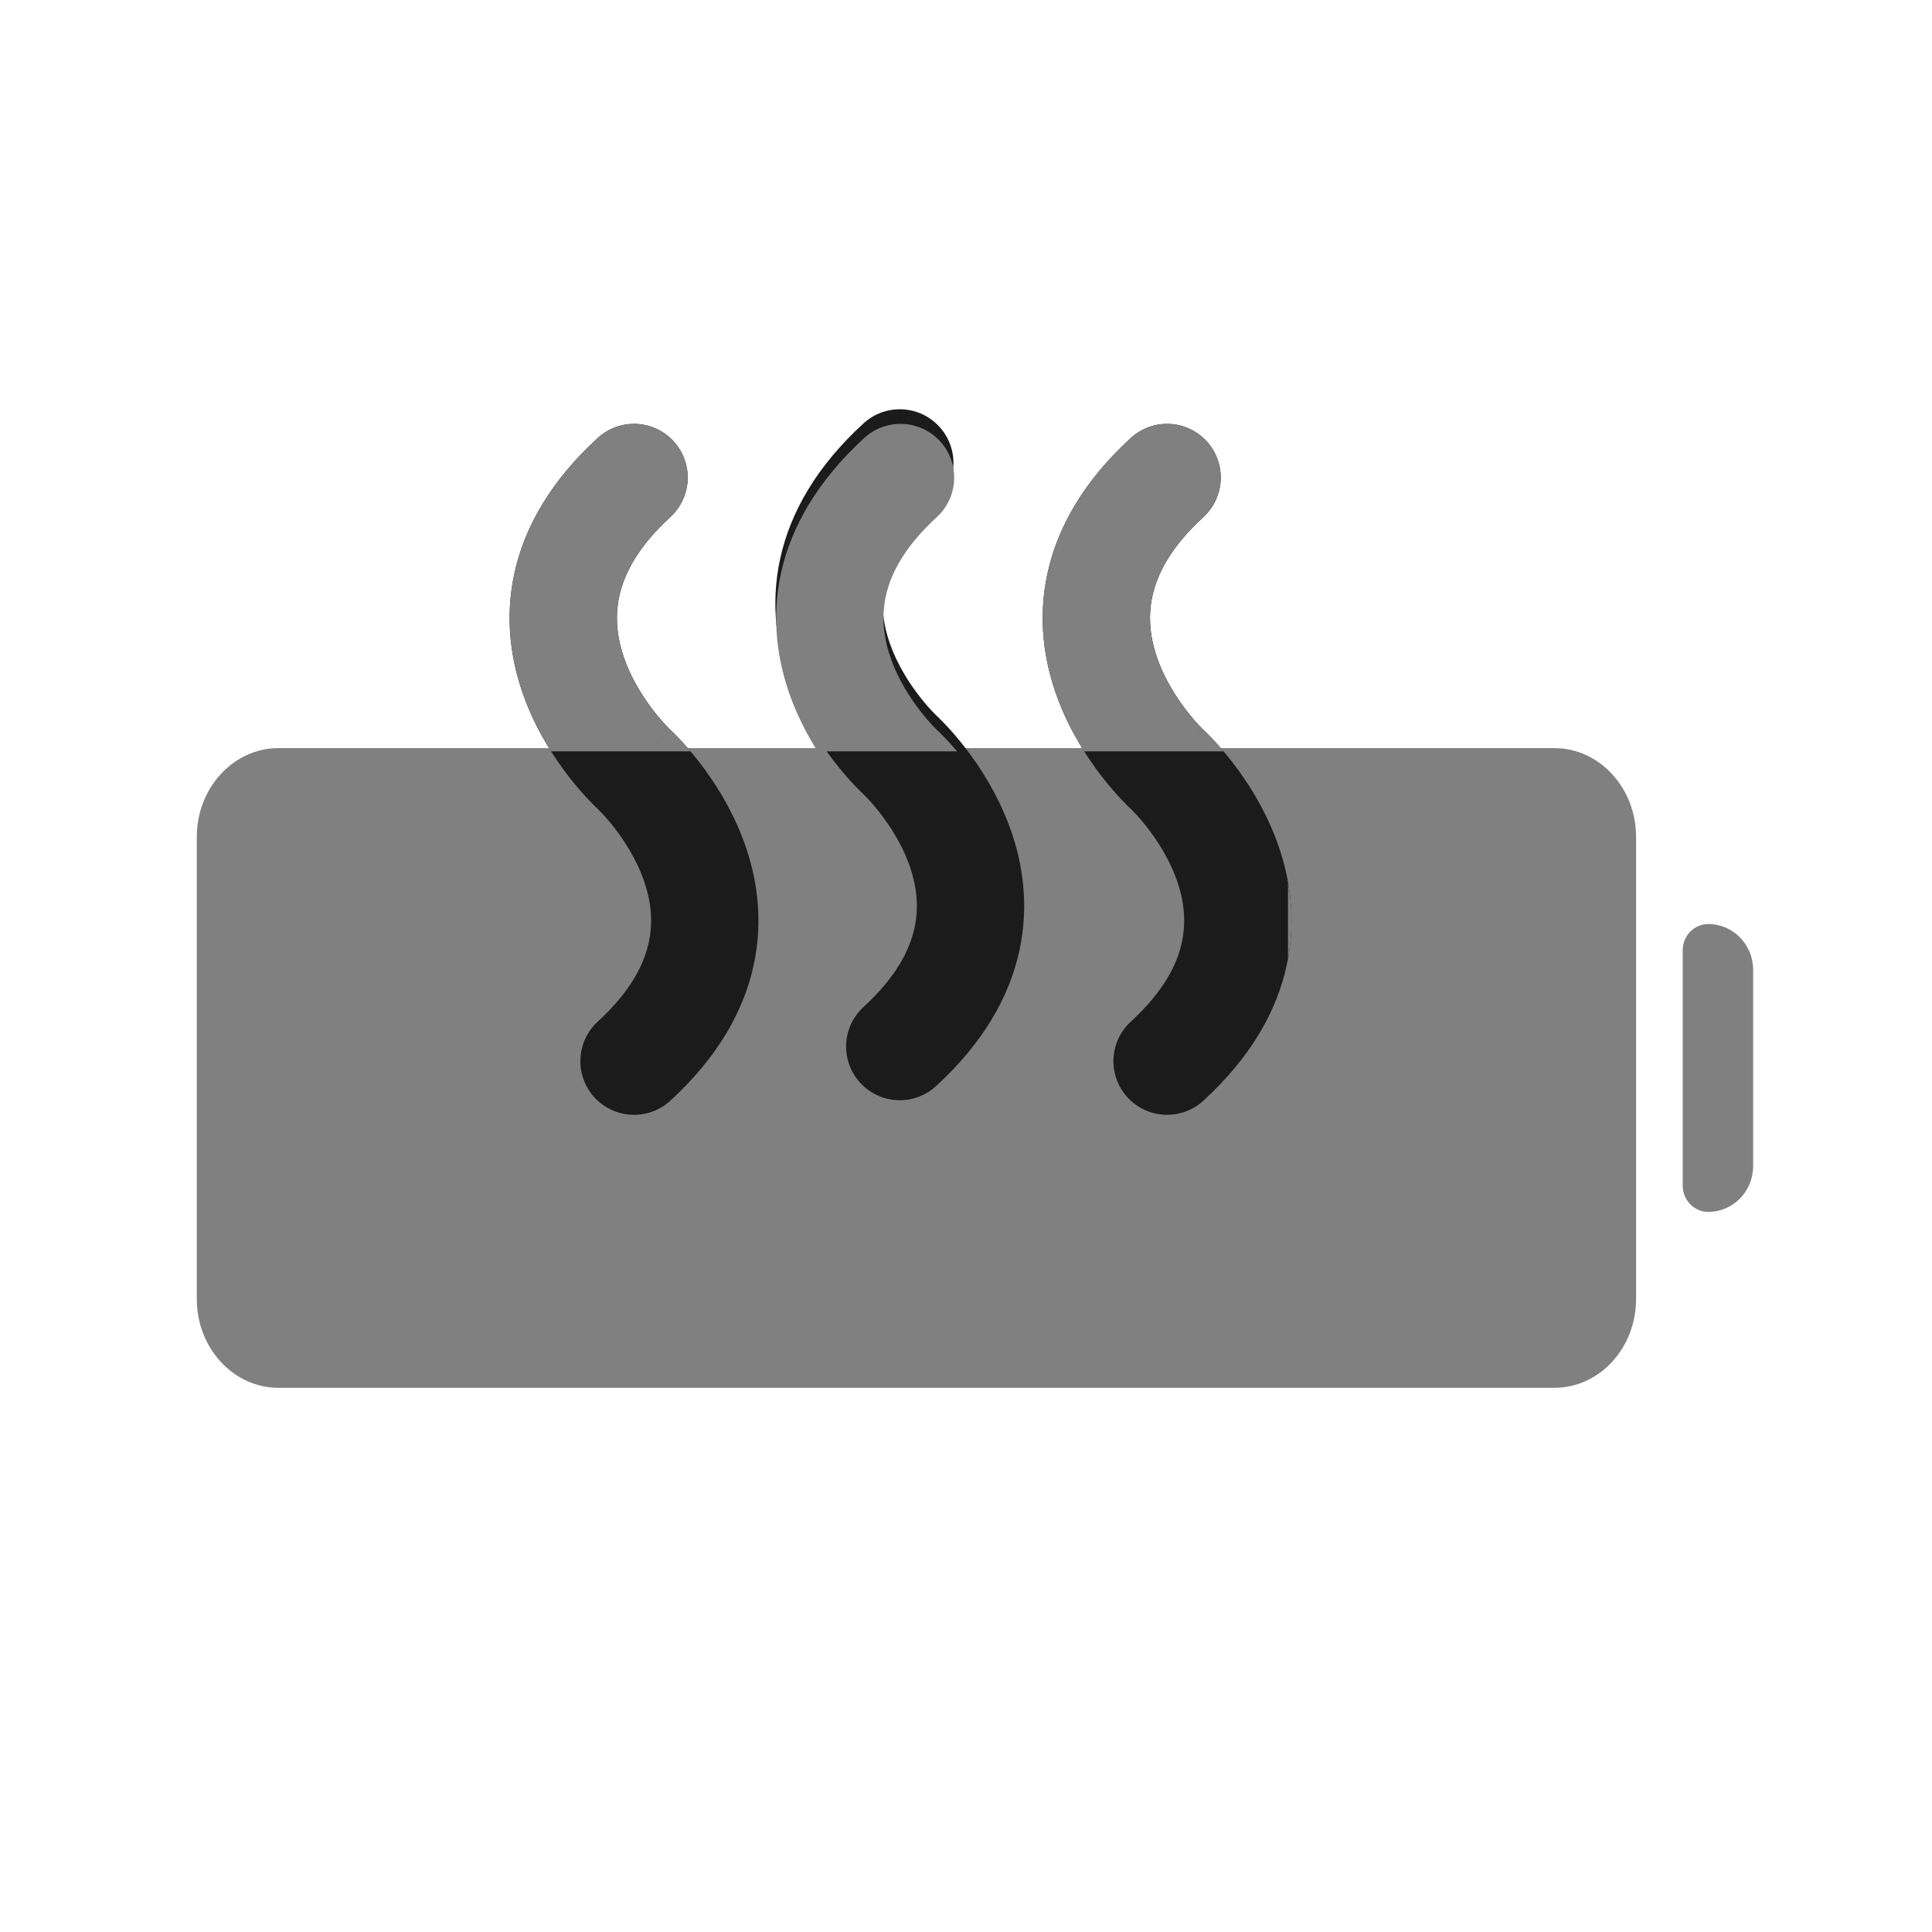 <svg width="36" height="36" viewBox="0 0 36 36" fill="none" xmlns="http://www.w3.org/2000/svg">
<path d="M28.962 13.94H5.19C4.349 13.94 3.667 14.682 3.667 15.596V24.205C3.667 25.119 4.349 25.86 5.19 25.86H28.962C29.804 25.86 30.486 25.119 30.486 24.205V15.596C30.486 14.682 29.804 13.94 28.962 13.94Z" fill="#808080"/>
<path d="M31.355 17.705C31.355 17.436 31.569 17.218 31.832 17.218C32.293 17.218 32.667 17.6 32.667 18.071V21.728C32.667 22.2 32.293 22.582 31.832 22.582C31.569 22.582 31.355 22.363 31.355 22.094V17.705Z" fill="#808080"/>
<path d="M11.814 19.773C14.78 17.055 11.814 14.336 11.814 14.336C11.814 14.336 8.848 11.617 11.814 8.898" stroke="#1B1B1B" stroke-width="2" stroke-miterlimit="10" stroke-linecap="round" stroke-linejoin="round"/>
<path d="M16.766 19.501C19.732 16.782 16.766 14.063 16.766 14.063C16.766 14.063 13.8 11.345 16.766 8.626" stroke="#1B1B1B" stroke-width="2" stroke-miterlimit="10" stroke-linecap="round" stroke-linejoin="round"/>
<path d="M21.747 19.773C24.713 17.055 21.747 14.336 21.747 14.336C21.747 14.336 18.782 11.617 21.747 8.898" stroke="#1B1B1B" stroke-width="2" stroke-miterlimit="10" stroke-linecap="round" stroke-linejoin="round"/>
<path fill-rule="evenodd" clip-rule="evenodd" d="M17.456 9.636C17.863 9.262 17.89 8.63 17.517 8.223C17.144 7.816 16.512 7.788 16.104 8.161C15.236 8.958 14.742 9.813 14.552 10.682C14.364 11.545 14.494 12.335 14.728 12.979C14.87 13.368 15.052 13.712 15.235 14.001H17.834C17.756 13.909 17.686 13.832 17.628 13.771C17.581 13.721 17.542 13.682 17.513 13.653C17.498 13.638 17.486 13.627 17.476 13.618L17.464 13.606L17.46 13.602L17.459 13.602L17.448 13.591C17.435 13.578 17.413 13.557 17.385 13.527C17.328 13.467 17.245 13.374 17.152 13.254C16.961 13.009 16.746 12.676 16.608 12.295C16.471 11.919 16.416 11.52 16.506 11.108C16.594 10.703 16.842 10.198 17.456 9.636ZM10.268 14.001C10.086 13.712 9.903 13.368 9.762 12.979C9.528 12.335 9.397 11.545 9.586 10.682C9.775 9.813 10.269 8.958 11.138 8.161C11.545 7.788 12.178 7.816 12.551 8.223C12.924 8.63 12.897 9.262 12.49 9.636C11.876 10.198 11.628 10.703 11.54 11.108C11.45 11.52 11.505 11.919 11.641 12.295C11.78 12.676 11.995 13.009 12.186 13.254C12.279 13.374 12.362 13.467 12.419 13.527C12.447 13.557 12.469 13.578 12.481 13.591L12.493 13.602L12.493 13.602L12.494 13.602L12.498 13.606L12.51 13.618C12.519 13.627 12.532 13.638 12.546 13.653C12.576 13.682 12.615 13.721 12.662 13.771C12.72 13.832 12.79 13.909 12.867 14.001H12.121C12.49 13.599 12.49 13.599 12.49 13.6L12.49 13.599C12.49 13.599 12.49 13.599 12.121 14.001H10.268ZM24 17.864V16.437C24.079 16.875 24.094 17.357 24 17.864ZM22.8 14.001C22.723 13.909 22.653 13.832 22.595 13.771C22.548 13.721 22.508 13.682 22.479 13.653C22.464 13.638 22.452 13.627 22.442 13.618L22.43 13.606L22.426 13.602L22.425 13.602L22.414 13.591C22.401 13.578 22.38 13.557 22.352 13.527C22.295 13.467 22.212 13.374 22.118 13.254C21.928 13.009 21.713 12.676 21.574 12.295C21.437 11.919 21.382 11.52 21.472 11.108C21.561 10.703 21.808 10.198 22.422 9.636C22.829 9.262 22.857 8.63 22.484 8.223C22.11 7.816 21.478 7.788 21.071 8.161C20.202 8.958 19.708 9.813 19.518 10.682C19.33 11.545 19.46 12.335 19.695 12.979C19.836 13.368 20.018 13.712 20.201 14.001H22.054H22.8ZM22.054 14.001C22.422 13.599 22.423 13.599 22.423 13.6L22.423 13.599C22.423 13.599 22.422 13.599 22.054 14.001ZM17.114 13.972C17.456 13.599 17.456 13.599 17.457 13.599L17.457 13.6C17.456 13.599 17.456 13.599 17.114 13.972Z" fill="#808080"/>
</svg>
